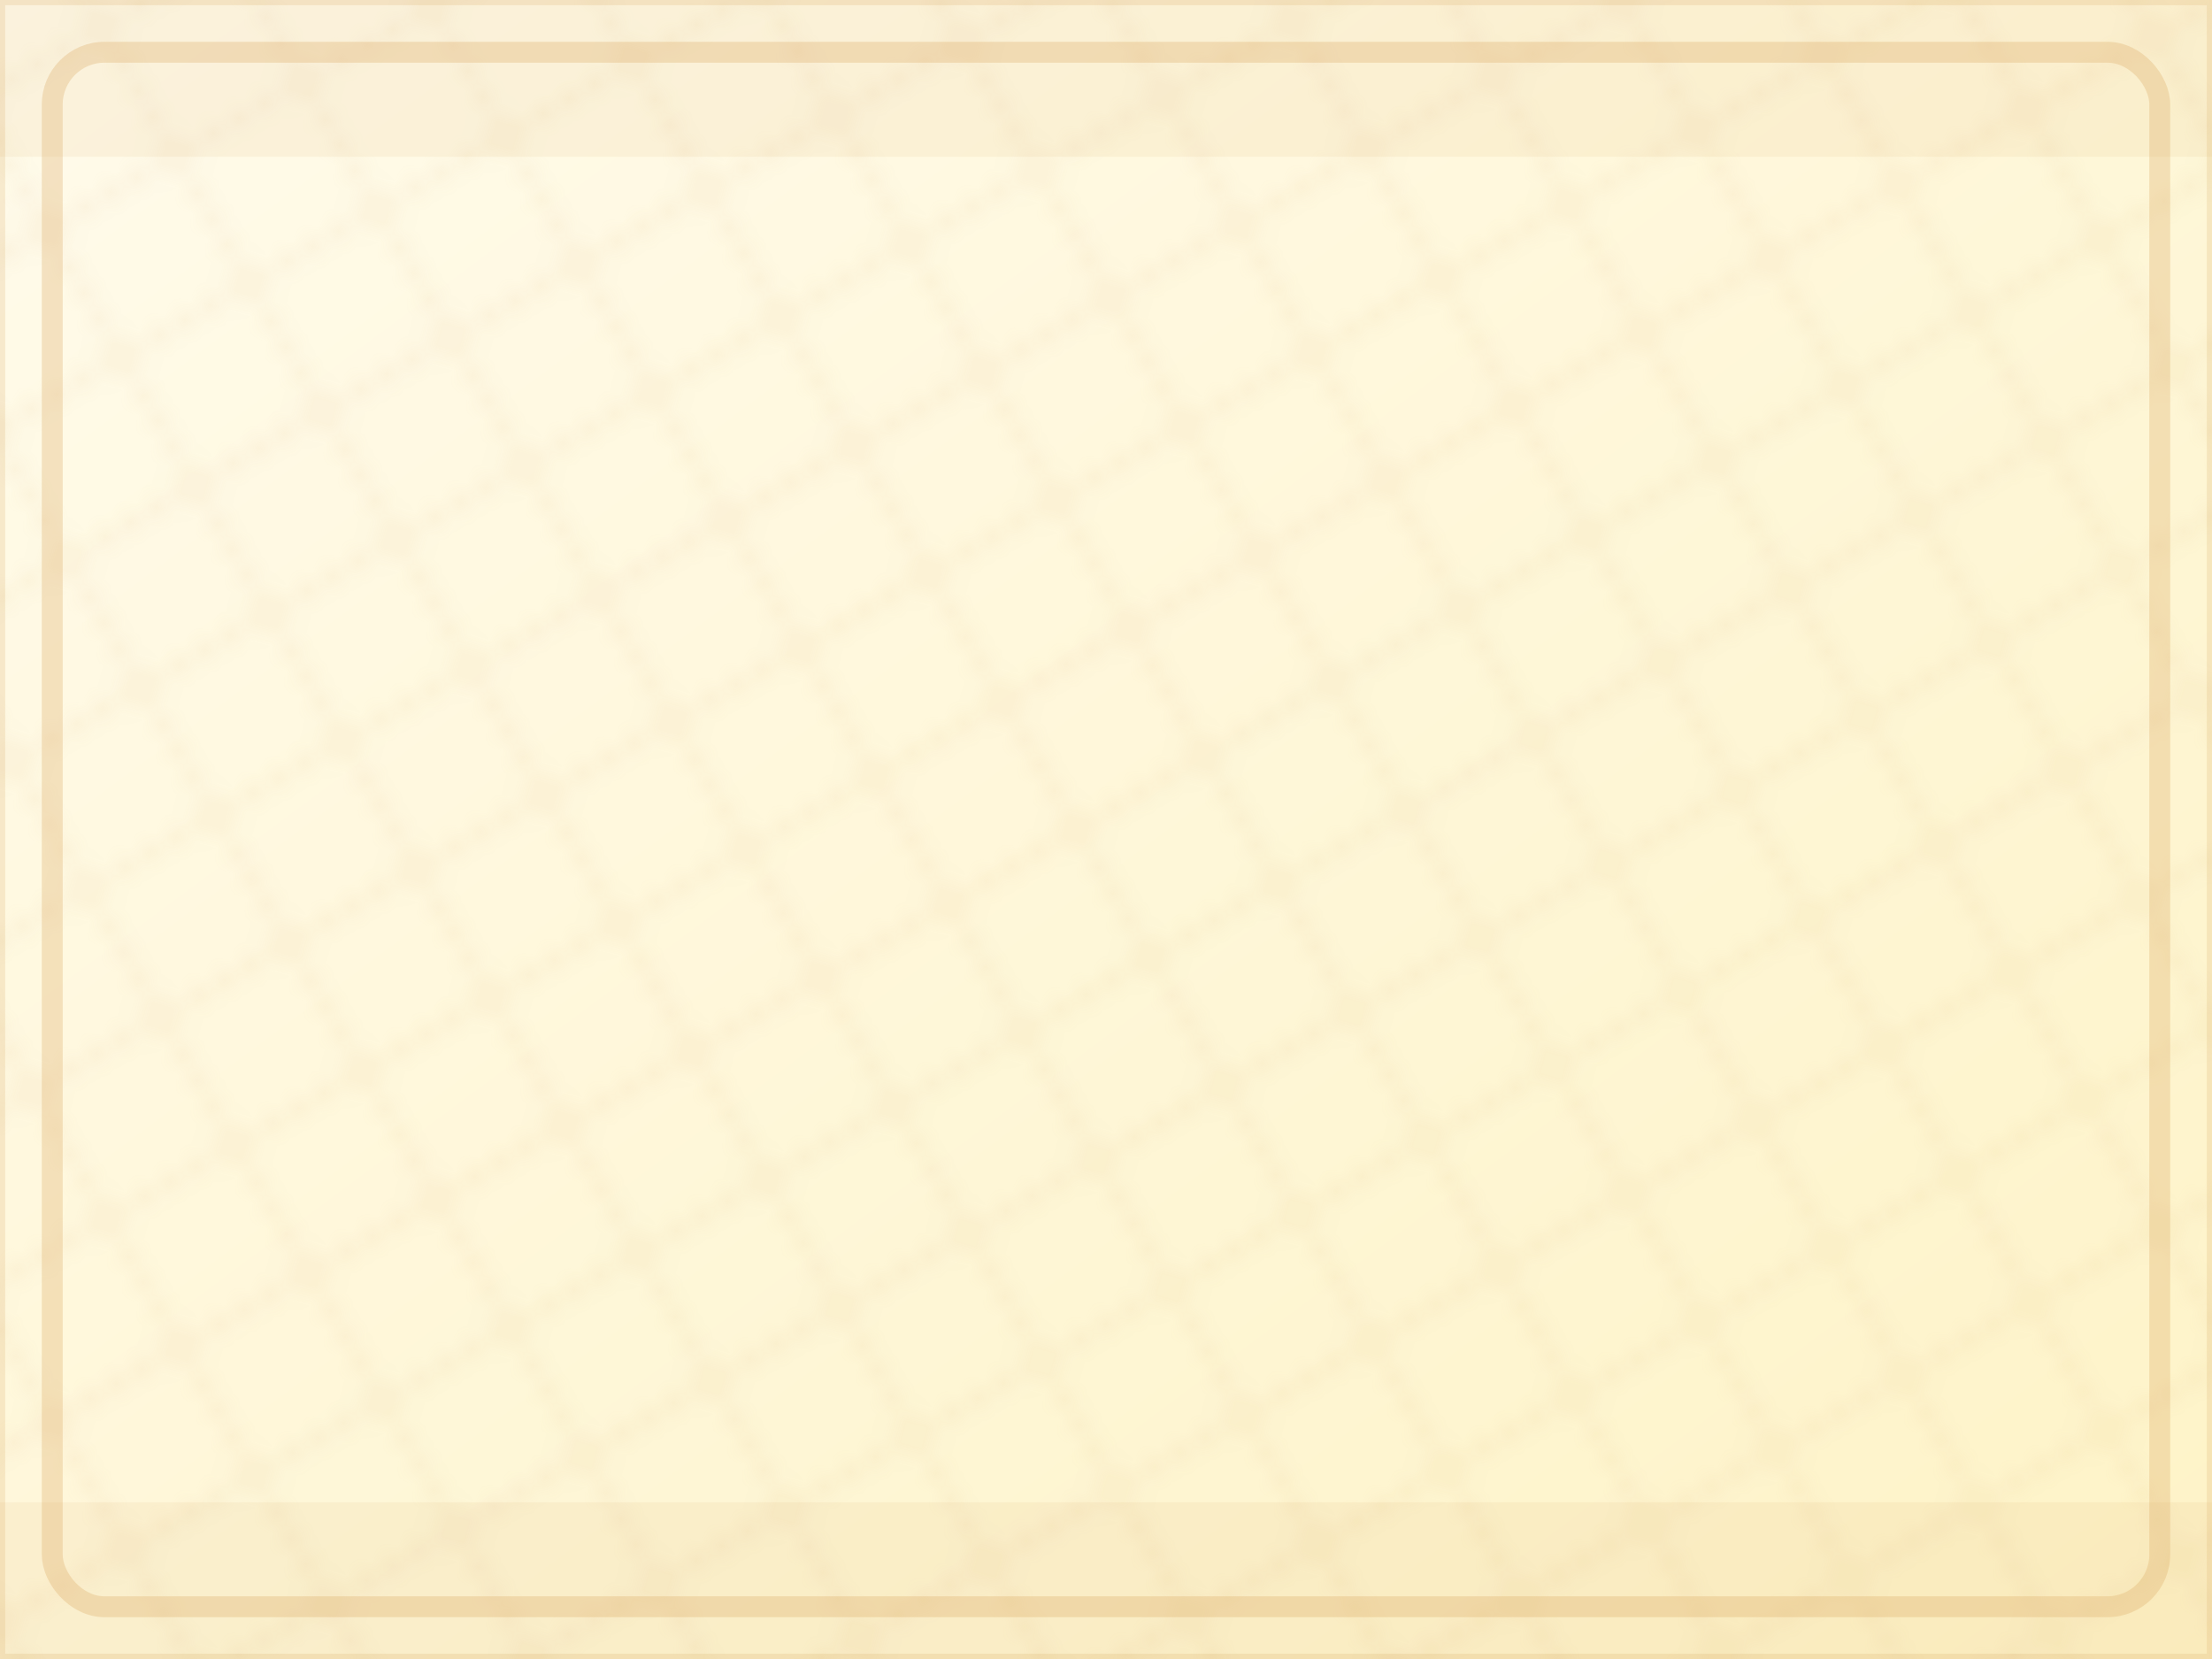 <?xml version="1.0" encoding="UTF-8" standalone="no"?>
<svg
   xmlns="http://www.w3.org/2000/svg"
   xmlns:xlink="http://www.w3.org/1999/xlink"
   width="800"
   height="600"
   viewBox="0 0 211.667 158.75"
   version="1.1">
  <defs>
    <linearGradient
       id="linearGradient1"
       x1="0%"
       y1="0%"
       x2="100%"
       y2="100%">
      <stop
         style="stop-color:#fffbeb;stop-opacity:1"
         offset="0" />
      <stop
         style="stop-color:#fef3c7;stop-opacity:1"
         offset="1" />
    </linearGradient>
    <filter
       style="color-interpolation-filters:sRGB"
       id="filter1"
       x="-0.01"
       width="1.02"
       y="-0.01"
       height="1.02">
      <feGaussianBlur
         stdDeviation="0.5" />
    </filter>
    <pattern
       id="pattern1"
       patternUnits="userSpaceOnUse"
       width="10"
       height="10"
       patternTransform="scale(2) rotate(15)">
      <path
         d="M 0,5 5,0 10,5 5,10 Z"
         style="fill:none;stroke:#d9a863;stroke-width:0.5;stroke-opacity:0.1" />
    </pattern>
  </defs>
  <g>
    <rect
       style="fill:url(#linearGradient1);stroke:#d9a863;stroke-width:1;stroke-opacity:0.2;filter:url(#filter1)"
       width="211.667"
       height="158.75"
       x="0"
       y="0"
       rx="0"
       ry="0" />
    <rect
       style="fill:url(#pattern1)"
       width="211.667"
       height="158.75"
       x="0"
       y="0" />
    <rect
       style="fill:none;stroke:#d9a863;stroke-width:2;stroke-opacity:0.3"
       width="201.667"
       height="148.75"
       x="5"
       y="5"
       rx="5"
       ry="5" />
    <rect
       style="fill:#d9a863;fill-opacity:0.1"
       width="211.667"
       height="15"
       x="0"
       y="0" />
    <rect
       style="fill:#d9a863;fill-opacity:0.1"
       width="211.667"
       height="15"
       x="0"
       y="143.75" />
  </g>
</svg>
